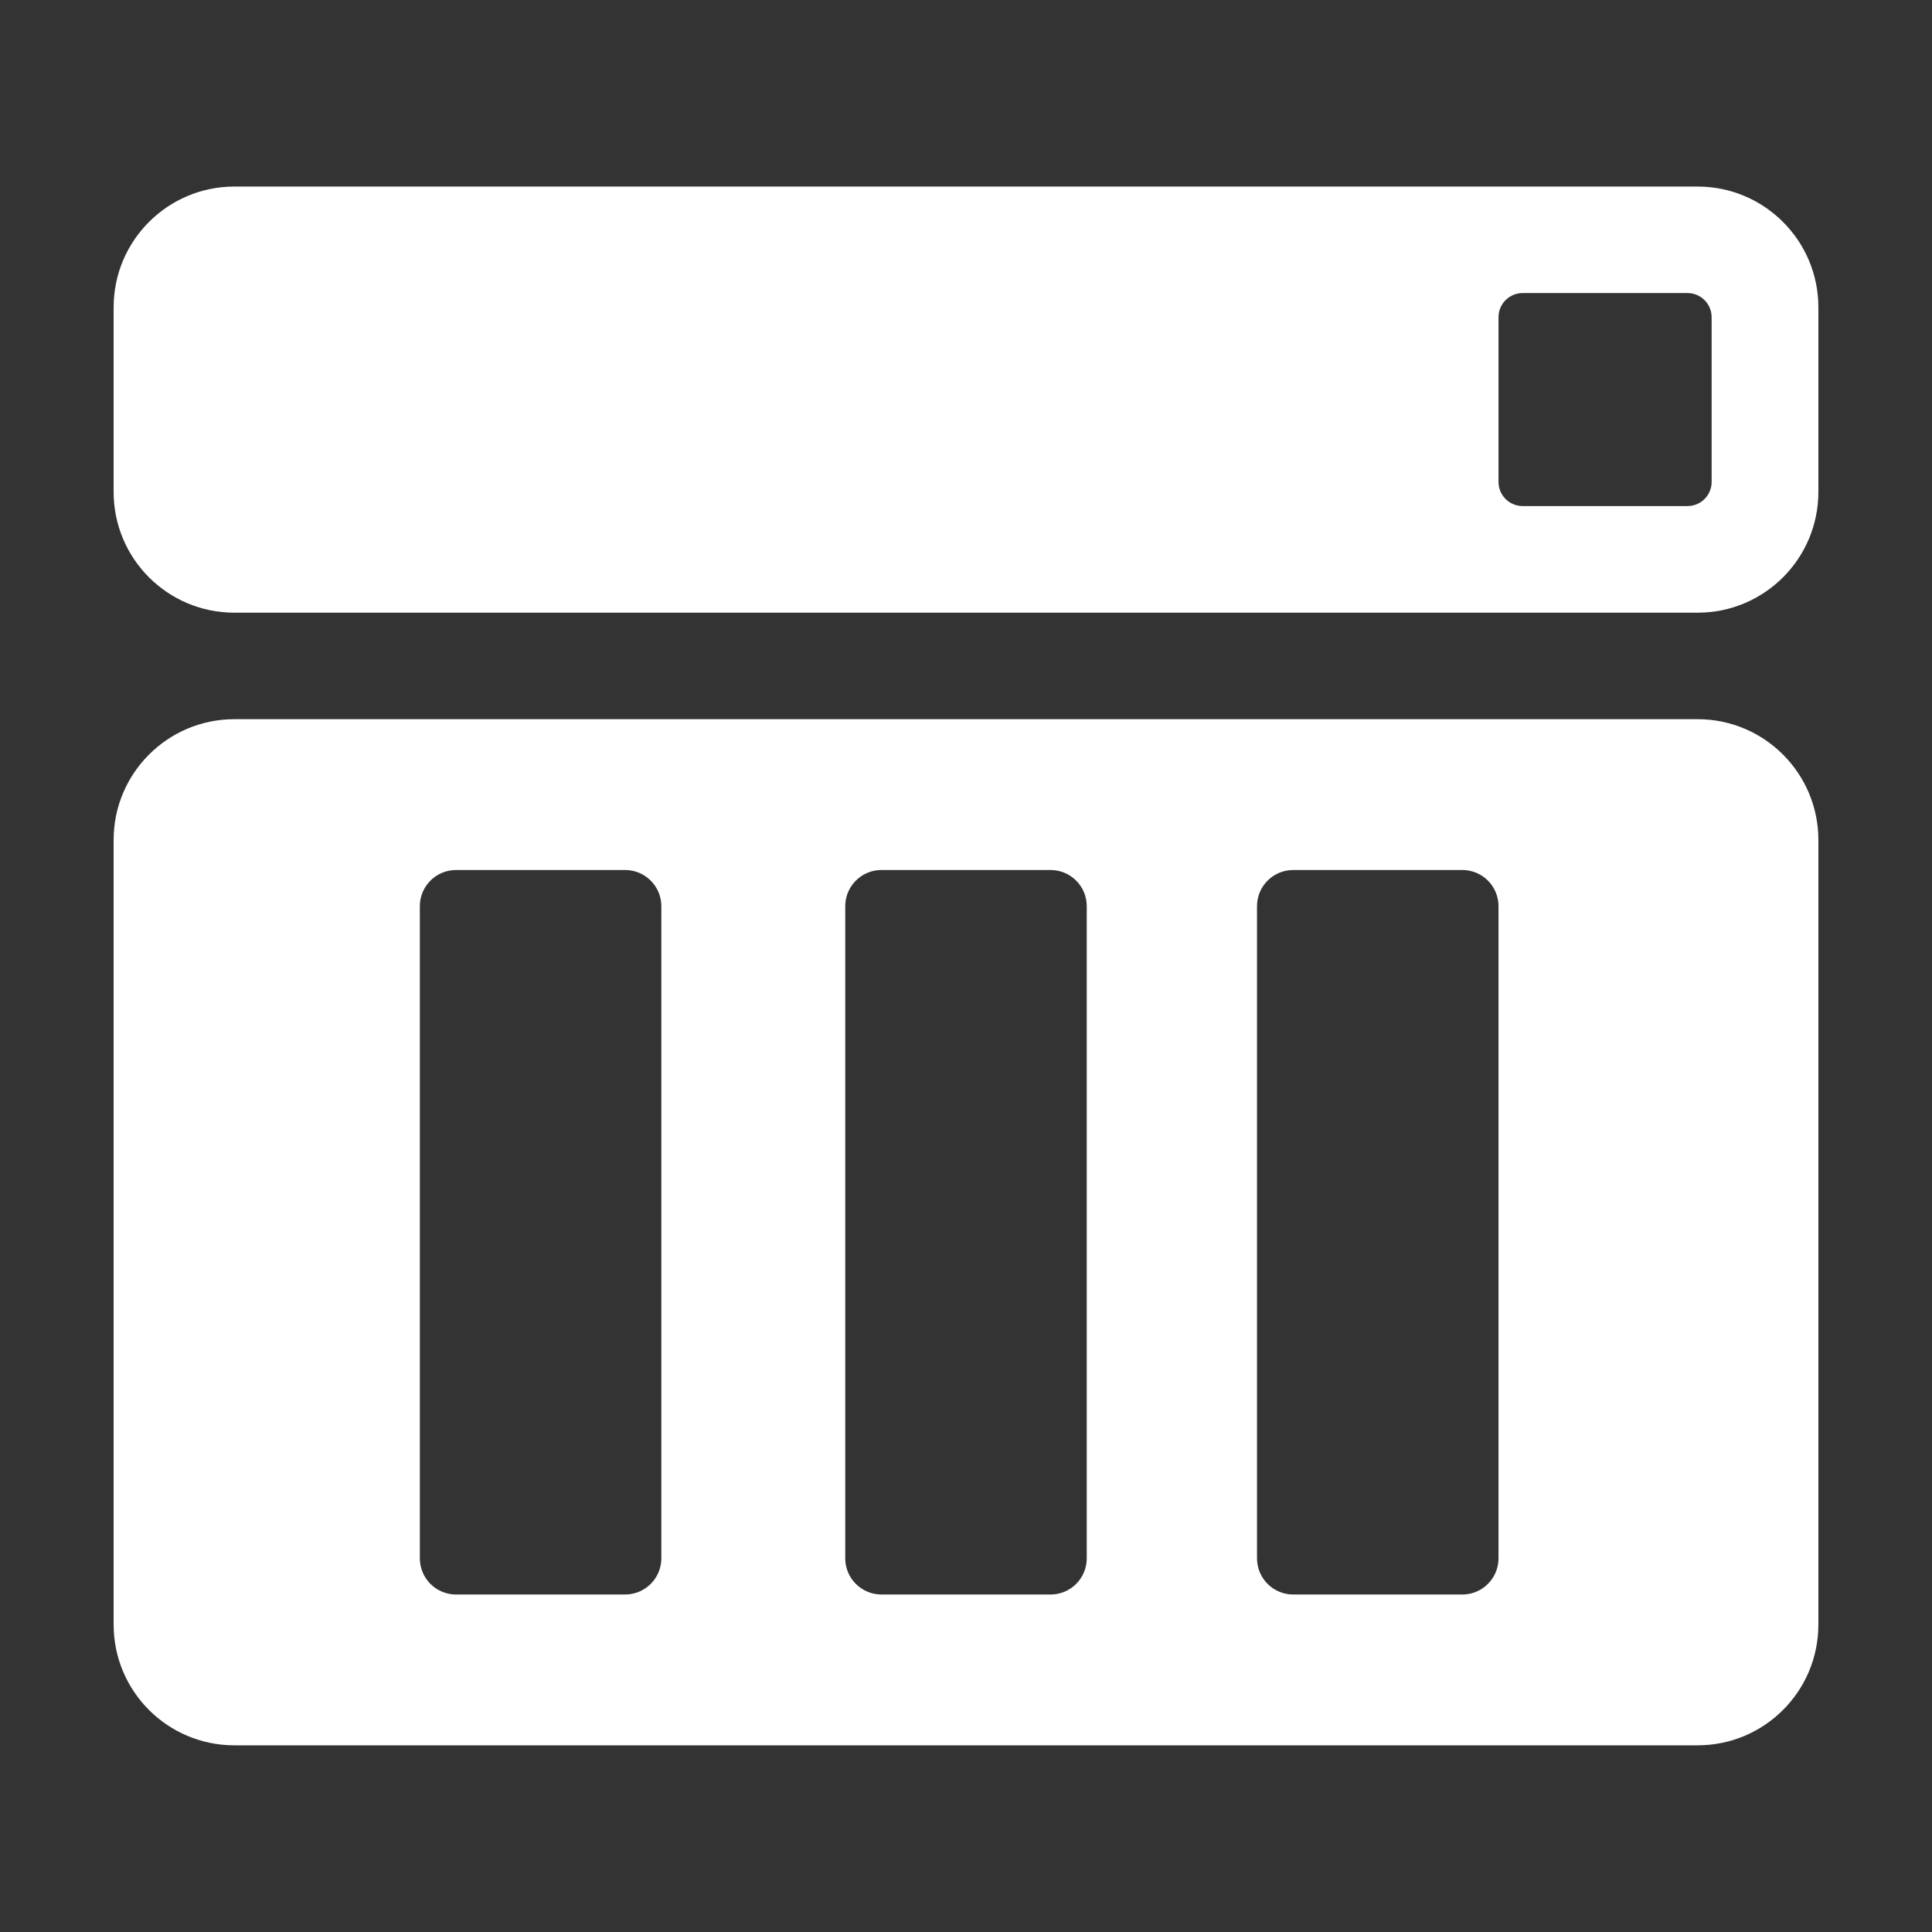 <svg width="16" height="16" viewBox="0 0 16 16" fill="none" xmlns="http://www.w3.org/2000/svg">
<rect x="0" y="0" width="16" height="16" fill="#333333" stroke="none"/>
<path fill-rule="evenodd" clip-rule="evenodd" d="M1.941 1.545C1.389 1.545 0.941 1.993 0.941 2.545V4.074C0.941 4.627 1.389 5.074 1.941 5.074H14.059C14.611 5.074 15.059 4.627 15.059 4.074V2.545C15.059 1.993 14.611 1.545 14.059 1.545H1.941ZM12.61 2.427C12.5 2.427 12.41 2.516 12.41 2.627V3.991C12.41 4.102 12.5 4.191 12.61 4.191H13.975C14.085 4.191 14.175 4.102 14.175 3.991V2.627C14.175 2.516 14.085 2.427 13.975 2.427H12.61Z" fill="white"/>
<path fill-rule="evenodd" clip-rule="evenodd" d="M1.941 5.956C1.389 5.956 0.941 6.404 0.941 6.956V13.454C0.941 14.007 1.389 14.454 1.941 14.454H14.059C14.611 14.454 15.059 14.007 15.059 13.454V6.956C15.059 6.404 14.611 5.956 14.059 5.956H1.941ZM3.777 7.205C3.611 7.205 3.477 7.339 3.477 7.505V12.905C3.477 13.071 3.611 13.205 3.777 13.205H5.177C5.342 13.205 5.477 13.071 5.477 12.905V7.505C5.477 7.339 5.342 7.205 5.177 7.205H3.777ZM7 7.505C7 7.339 7.134 7.205 7.3 7.205H8.7C8.866 7.205 9 7.339 9 7.505V12.905C9 13.071 8.866 13.205 8.7 13.205H7.3C7.134 13.205 7 13.071 7 12.905V7.505ZM10.71 7.205C10.544 7.205 10.41 7.339 10.41 7.505V12.905C10.41 13.071 10.544 13.205 10.71 13.205H12.11C12.276 13.205 12.41 13.071 12.41 12.905V7.505C12.41 7.339 12.276 7.205 12.11 7.205H10.71Z" fill="white"/>
</svg>
